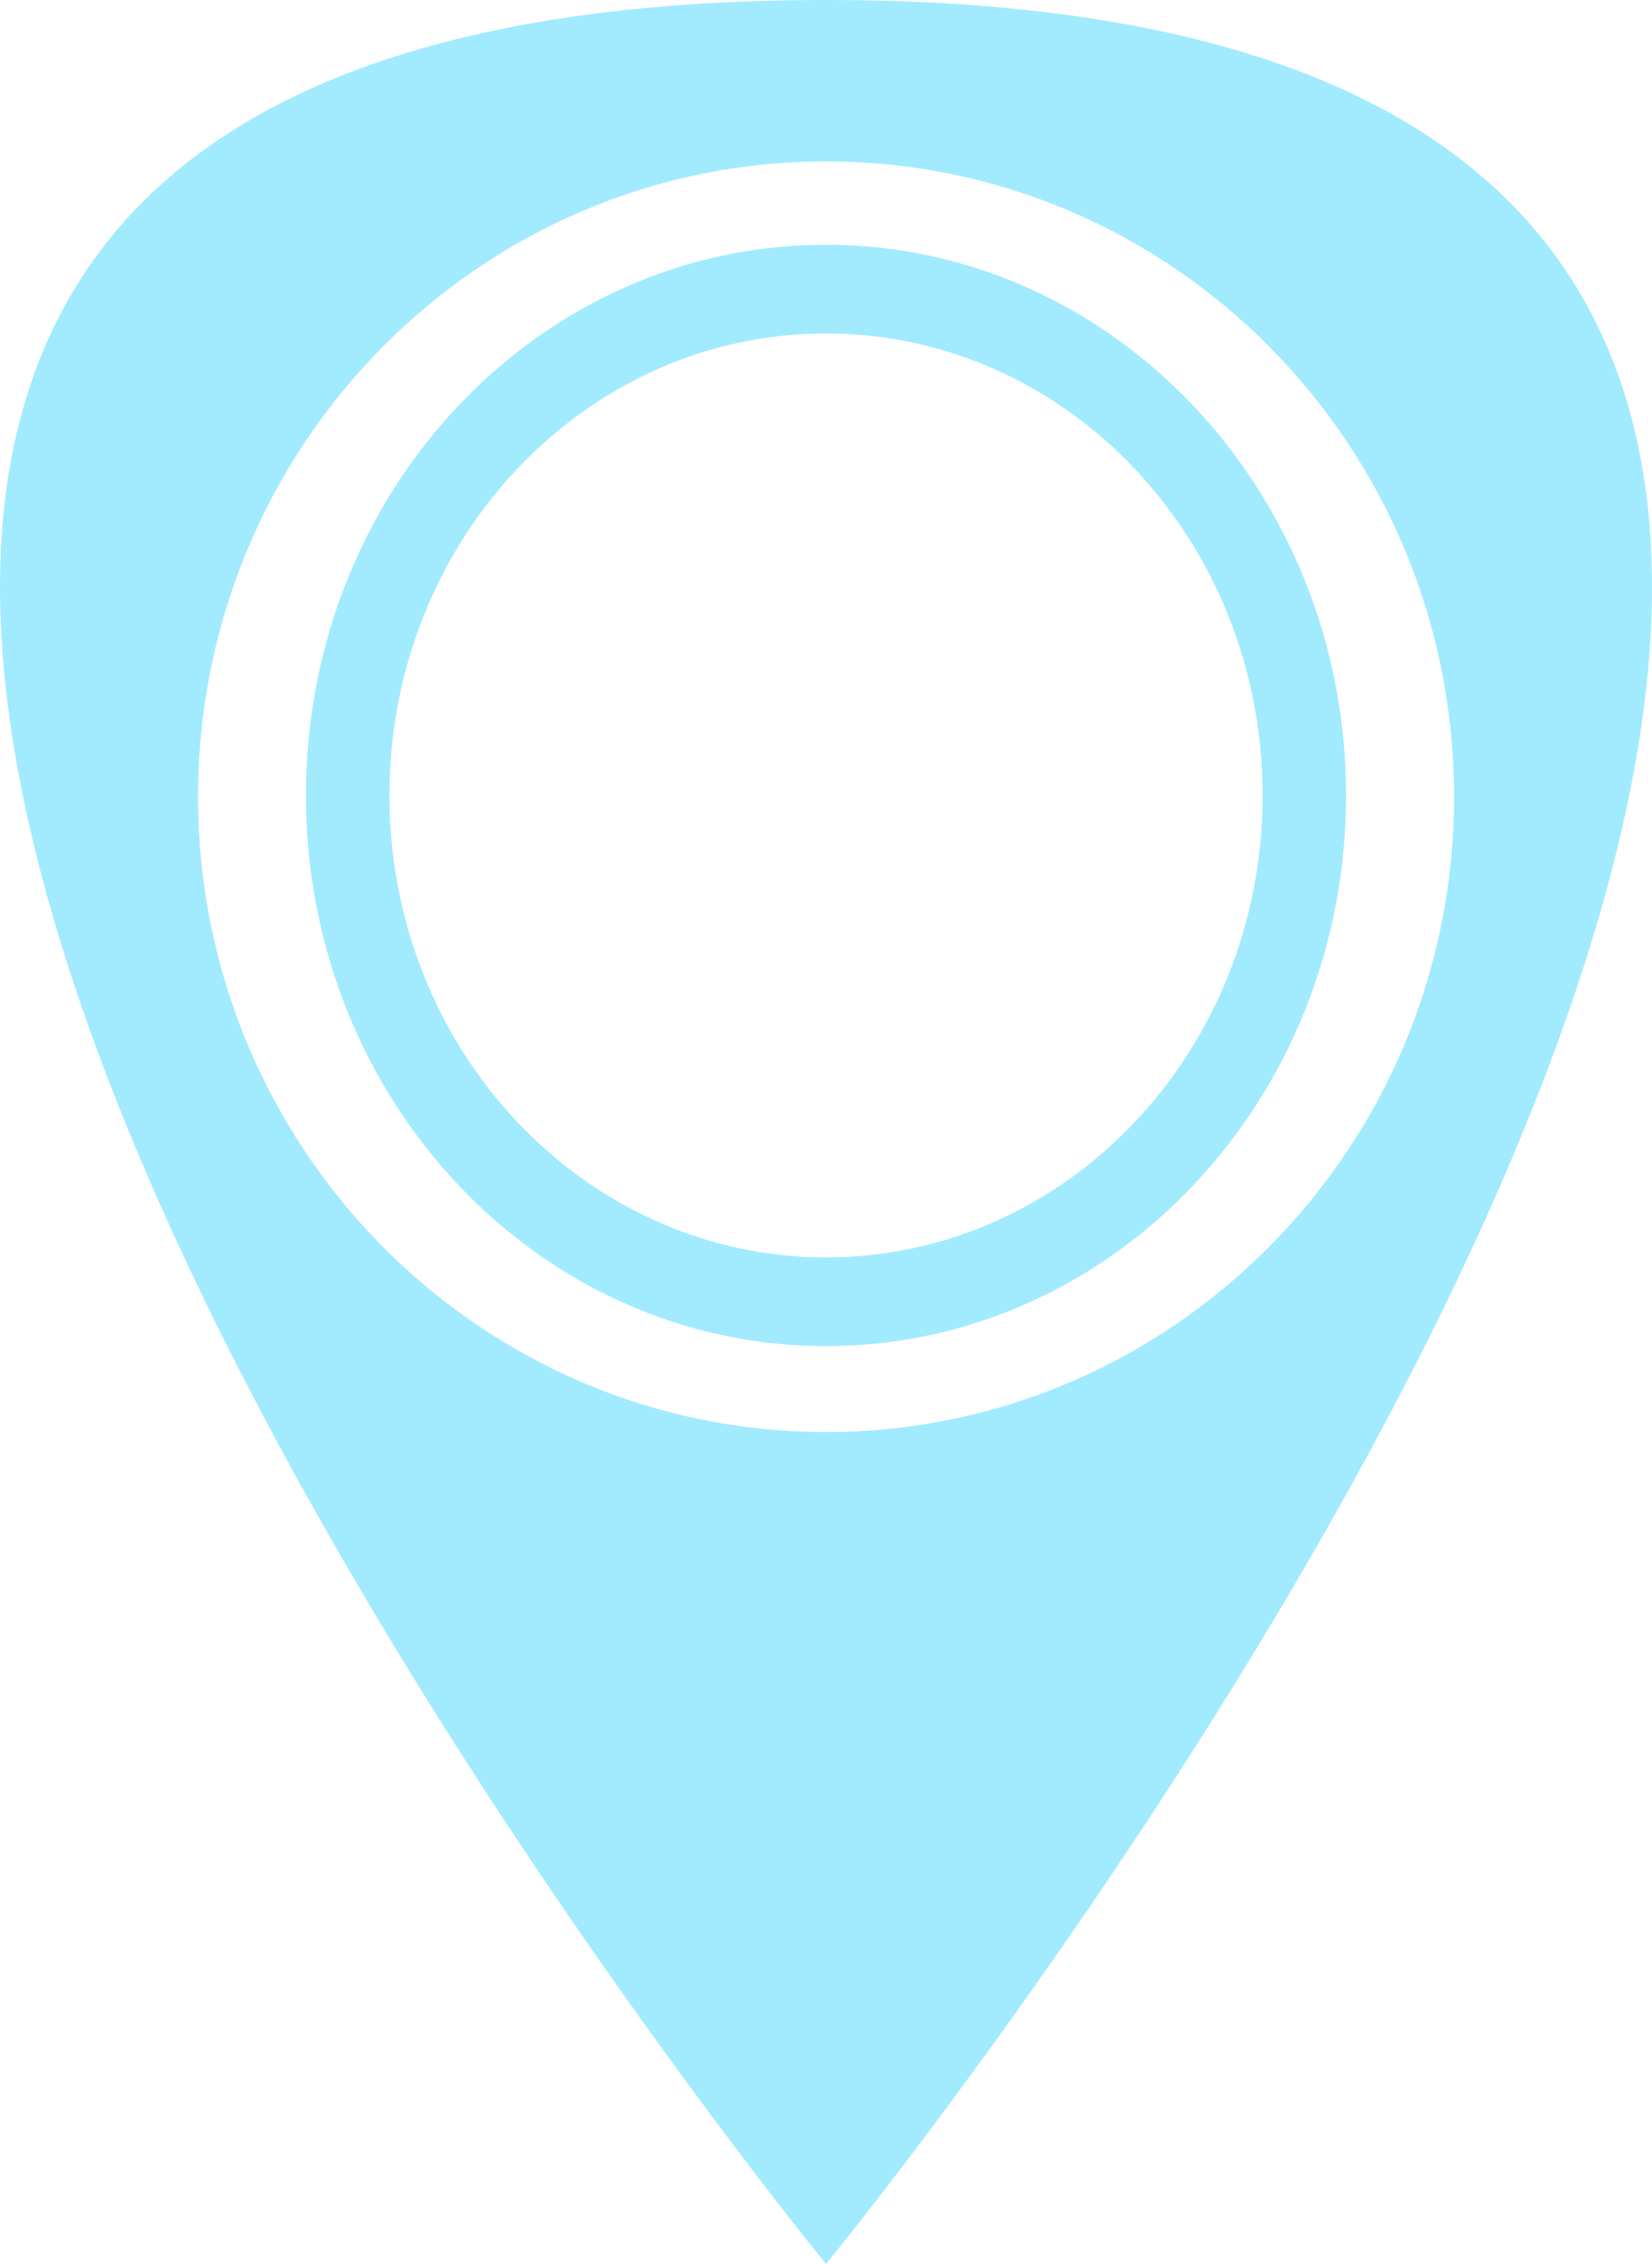 <svg width="27" height="37" viewBox="0 0 27 37" fill="none" xmlns="http://www.w3.org/2000/svg">
<path d="M13.501 0C-16.876 0 13.501 37 13.501 37C13.501 37 43.874 0 13.501 0ZM13.501 23.404C7.831 23.404 3.237 18.752 3.237 13.021C3.237 7.29 7.831 2.638 13.501 2.638C19.172 2.638 23.765 7.29 23.765 13.021C23.765 18.752 19.167 23.404 13.501 23.404Z" fill="#A2EBFF"/>
<path d="M13.5 4C8.8 4 5 8.028 5 13C5 17.972 8.805 22 13.5 22C18.195 22 22 17.967 22 13C22 8.033 18.191 4 13.5 4ZM13.5 20.55C9.563 20.55 6.365 17.169 6.365 13C6.365 8.831 9.558 5.45 13.5 5.45C17.442 5.45 20.636 8.831 20.636 13C20.636 17.169 17.442 20.55 13.5 20.55Z" fill="#A2EBFF"/>
</svg>
